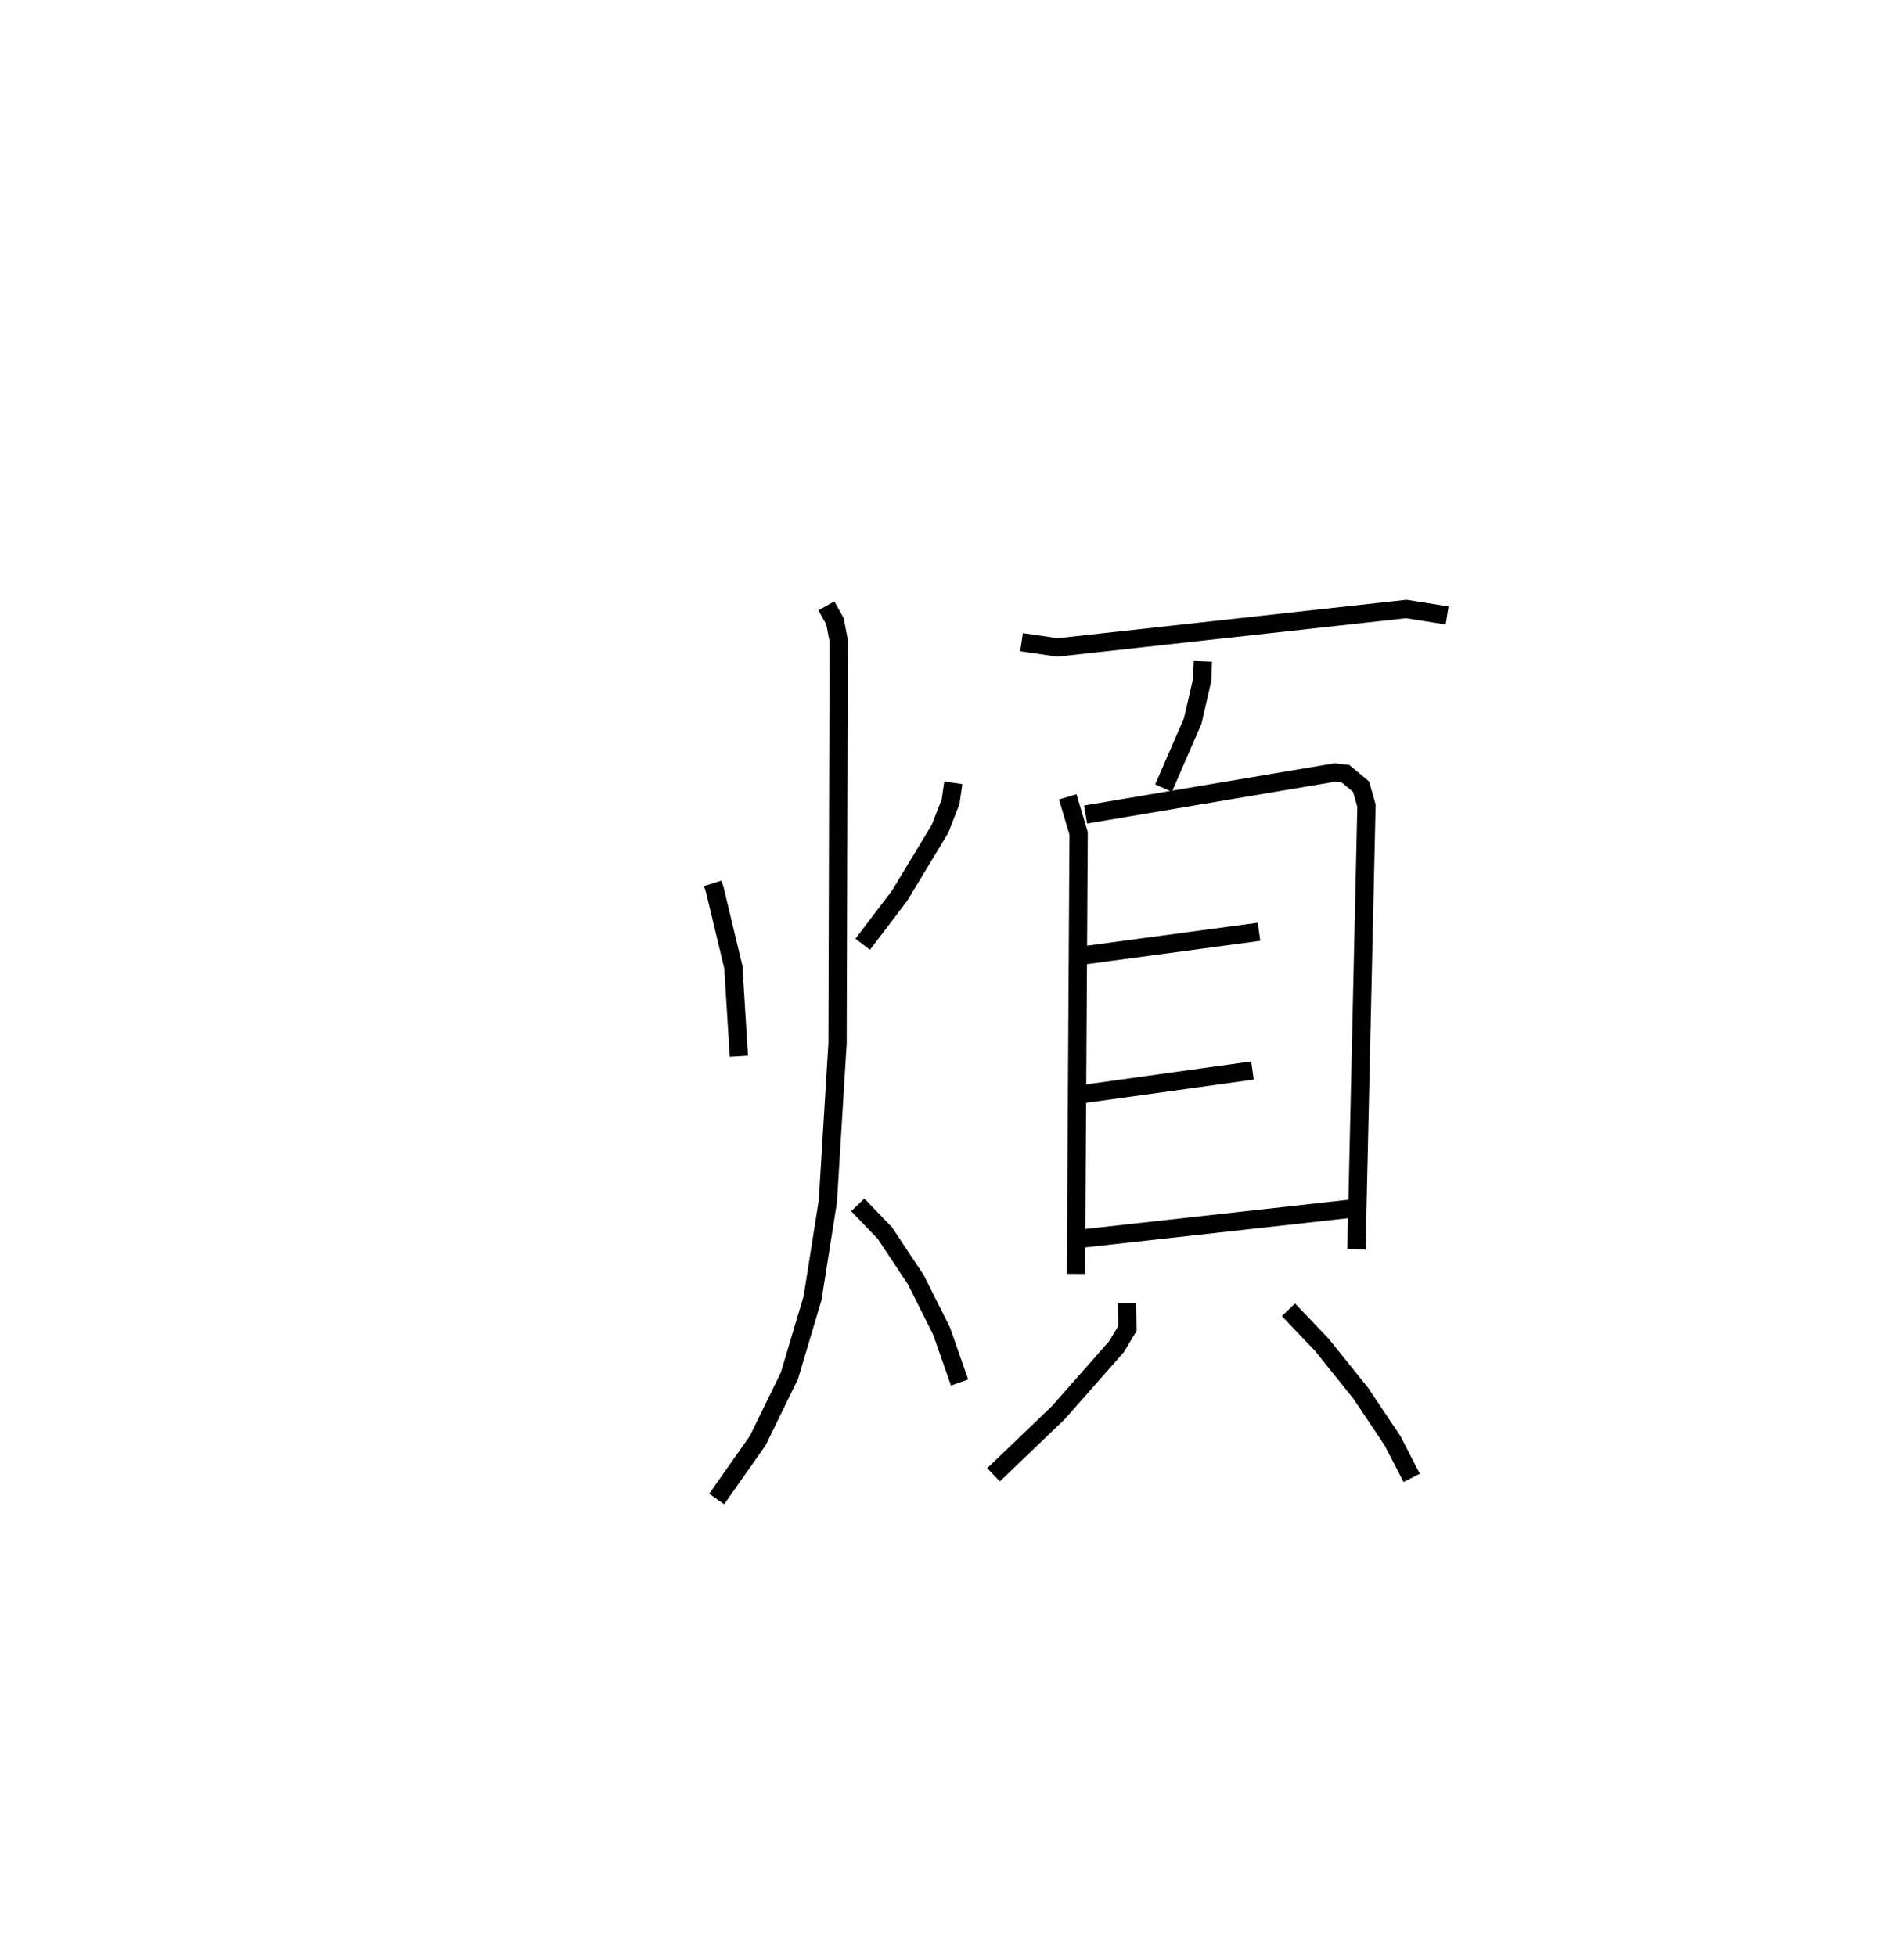 <?xml version="1.0" encoding="utf-8" ?>
<svg baseProfile="full" height="107.009" version="1.1" width="104.18" xmlns="http://www.w3.org/2000/svg" xmlns:ev="http://www.w3.org/2001/xml-events" xmlns:xlink="http://www.w3.org/1999/xlink"><defs /><rect fill="white" height="107.009" width="104.18" x="0" y="0" /><path d="M25,25 m0.0,0.0 m14.001,23.327 l0.115,0.369 1.011,4.22 l0.302,4.877 m11.734,-14.965 l-0.151,1.035 -0.576,1.479 l-2.208,3.655 -2.024,2.664 m-1.987,-18.515 l0.468,0.838 0.206,1.06 l-0.063,22.035 -0.531,8.651 l-0.836,5.29 -1.266,4.247 l-1.732,3.549 -2.248,3.193 m7.719,-16.089 l1.483,1.542 1.698,2.56 l1.406,2.804 0.984,2.811 m3.391,-40.502 l1.971,0.285 19.083,-2.102 l2.231,0.354 m-13.363,2.508 l-0.039,1.018 -0.516,2.241 l-1.597,3.678 m-5.243,0.478 l0.595,2.001 -0.146,24.1 m0.526,-25.133 l13.634,-2.298 0.593,0.068 l0.848,0.707 0.295,1.04 l-0.549,24.268 m-14.917,-16.081 l9.587,-1.29 m-9.693,8.888 l9.333,-1.297 m-9.285,9.19 l14.747,-1.638 m-12.321,5.18 l0.022,1.375 -0.598,0.998 l-3.185,3.614 -3.546,3.399 m16.136,-9.027 l1.827,1.915 2.127,2.649 l1.751,2.617 1.037,2.014 " fill="none" stroke="black" stroke-width="1" /></svg>